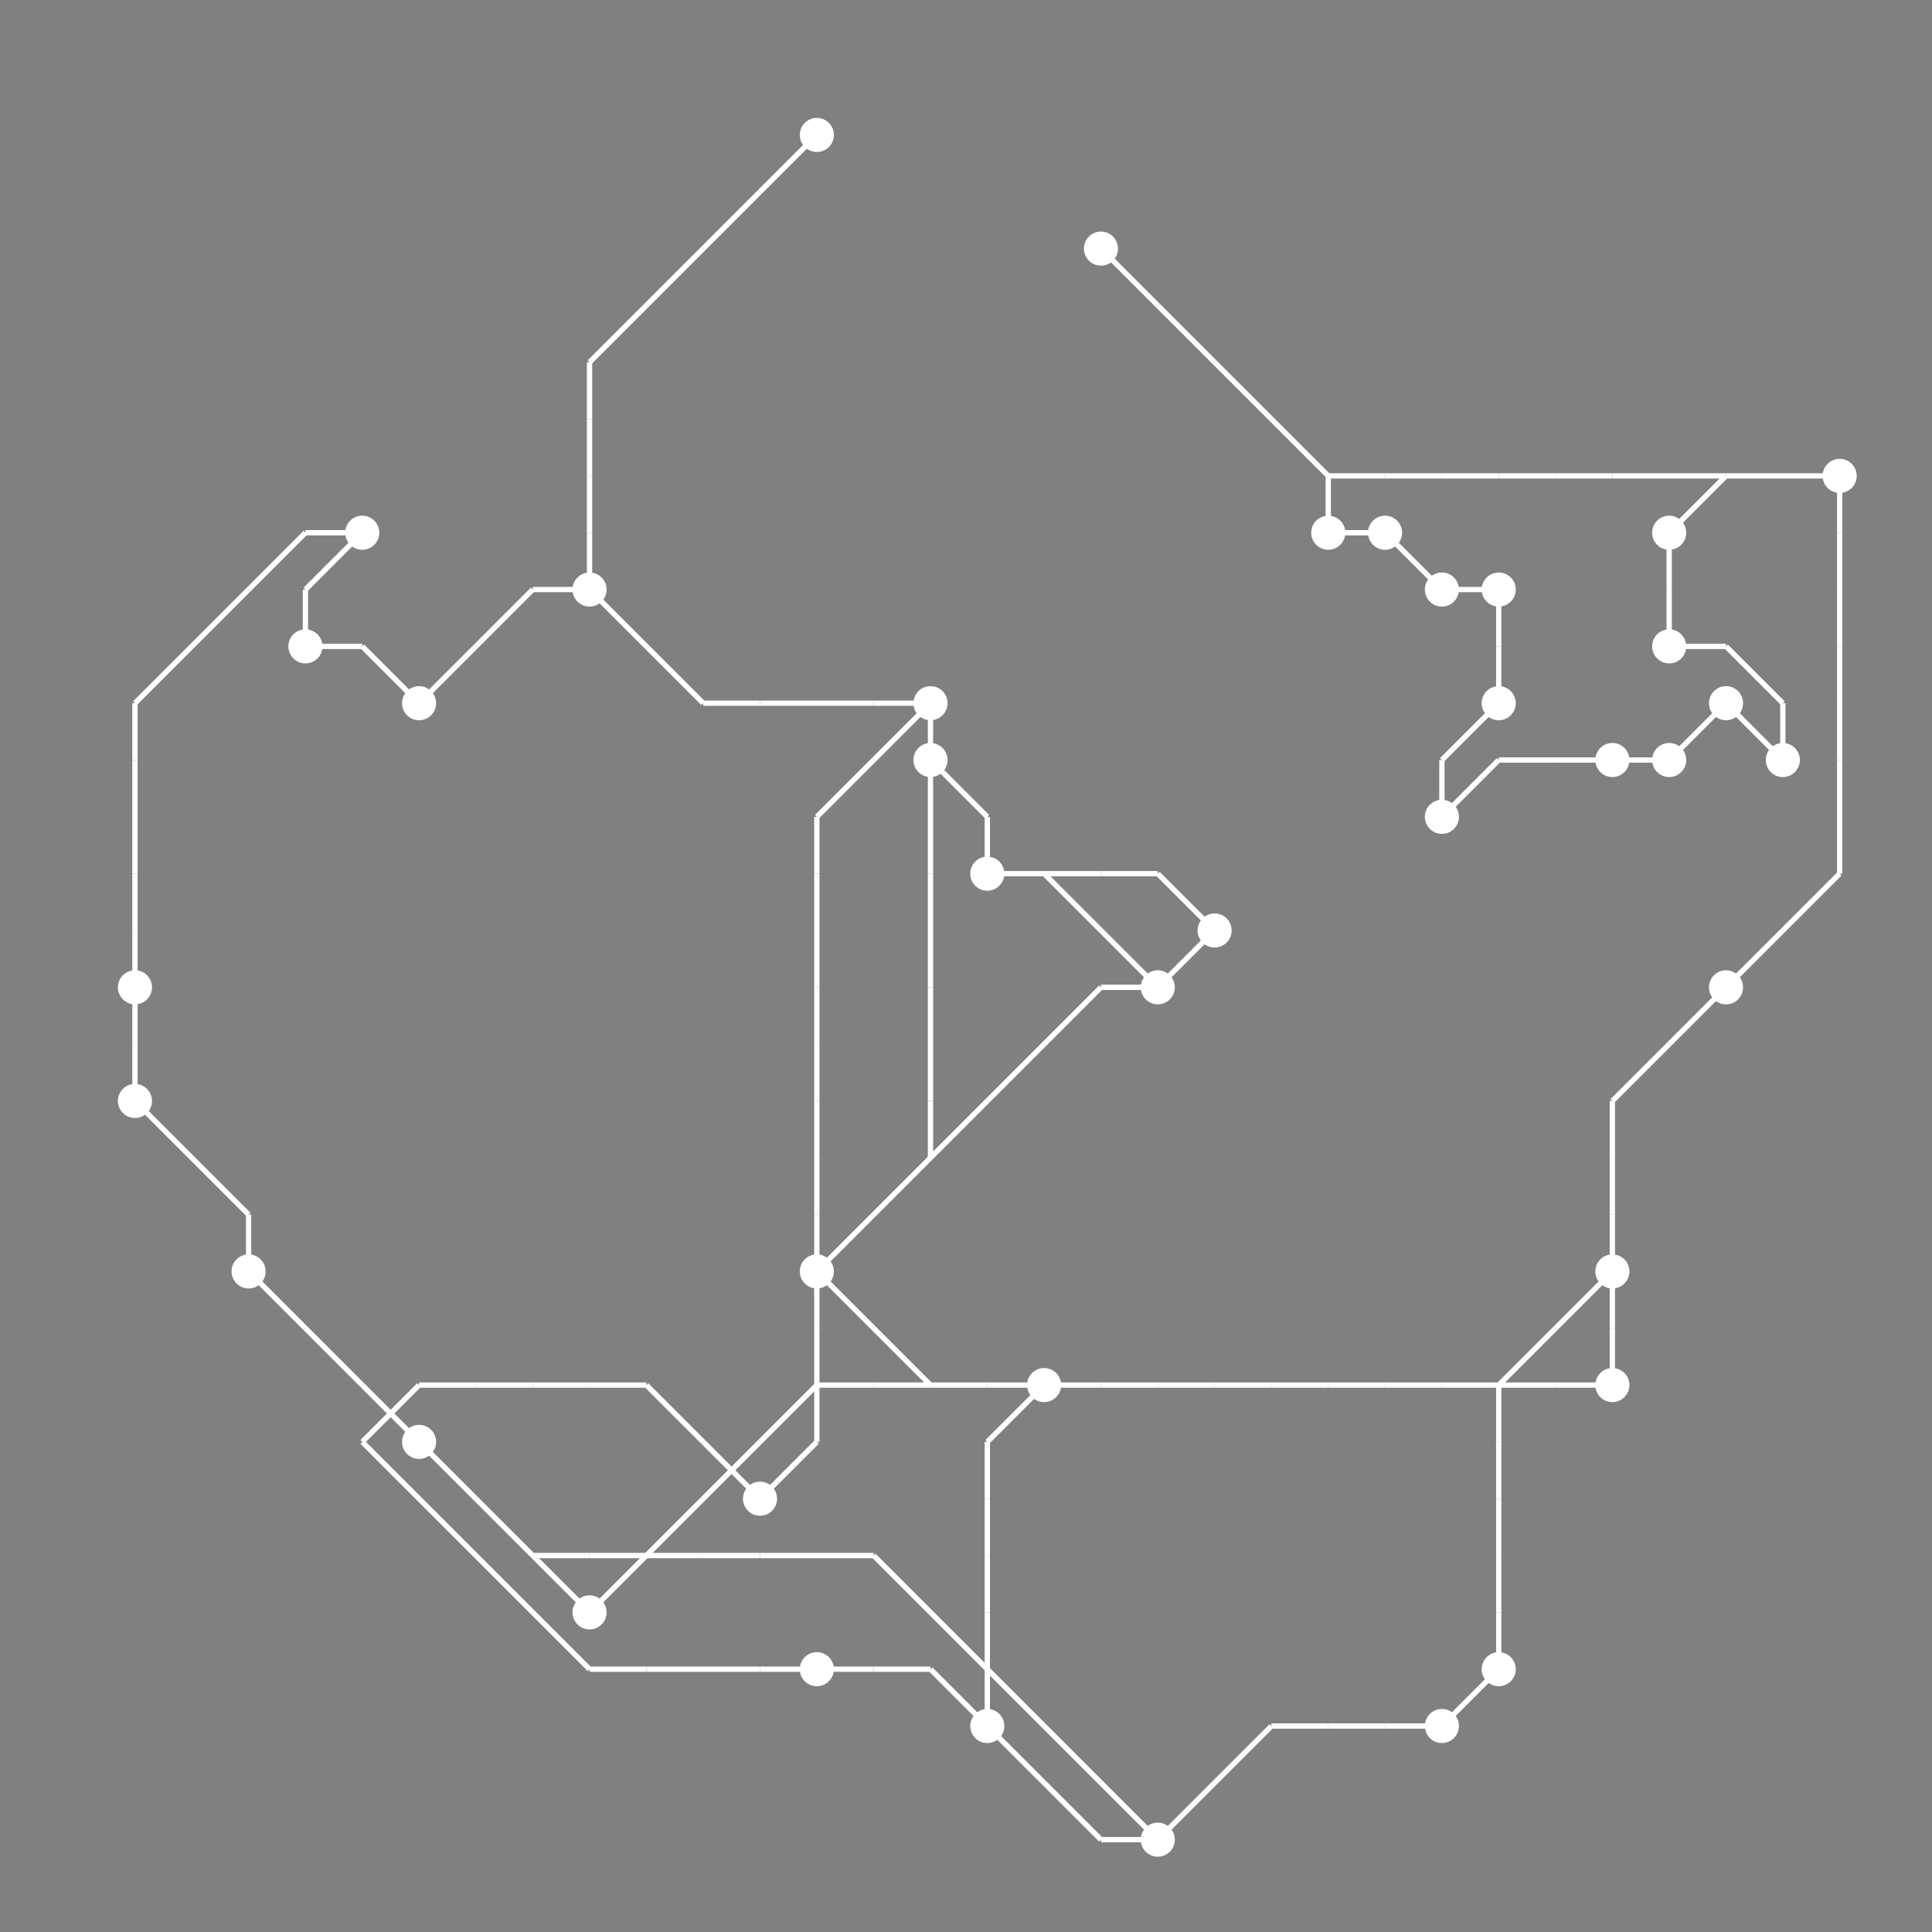 <?xml version="1.0" encoding="UTF-8"?>
<svg xmlns="http://www.w3.org/2000/svg" xmlns:xlink="http://www.w3.org/1999/xlink"
     viewBox="0 0 2550 2550" preserveAspectRatio="xMidYMid meet">
<rect x="0" y="0" width="2550" height="2550" fill="#808080" stroke="none"/>
<defs>
</defs>
<circle cx="178.125" cy="1303.125" r="22.5" fill="white">
<title>7</title>
</circle>
<circle cx="178.125" cy="1453.125" r="22.5" fill="white">
<title>5</title>
</circle>
<circle cx="328.125" cy="1678.125" r="22.5" fill="white">
<title>34</title>
</circle>
<circle cx="403.125" cy="853.125" r="22.5" fill="white">
<title>26</title>
</circle>
<circle cx="478.125" cy="703.125" r="22.5" fill="white">
<title>15</title>
</circle>
<circle cx="553.125" cy="928.125" r="22.5" fill="white">
<title>8</title>
</circle>
<circle cx="553.125" cy="1903.125" r="22.5" fill="white">
<title>20</title>
</circle>
<circle cx="778.125" cy="778.125" r="22.5" fill="white">
<title>6</title>
</circle>
<circle cx="778.125" cy="2128.125" r="22.5" fill="white">
<title>18</title>
</circle>
<circle cx="1003.125" cy="1978.125" r="22.5" fill="white">
<title>35</title>
</circle>
<circle cx="1078.125" cy="178.125" r="22.5" fill="white">
<title>0</title>
</circle>
<circle cx="1078.125" cy="1678.125" r="22.5" fill="white">
<title>28</title>
</circle>
<circle cx="1078.125" cy="2203.125" r="22.5" fill="white">
<title>23</title>
</circle>
<circle cx="1228.125" cy="928.125" r="22.5" fill="white">
<title>3</title>
</circle>
<circle cx="1228.125" cy="1003.125" r="22.5" fill="white">
<title>29</title>
</circle>
<circle cx="1303.125" cy="1153.125" r="22.5" fill="white">
<title>36</title>
</circle>
<circle cx="1303.125" cy="2278.125" r="22.5" fill="white">
<title>38</title>
</circle>
<circle cx="1378.125" cy="1828.125" r="22.5" fill="white">
<title>4</title>
</circle>
<circle cx="1453.125" cy="328.125" r="22.5" fill="white">
<title>27</title>
</circle>
<circle cx="1528.125" cy="1303.125" r="22.5" fill="white">
<title>1</title>
</circle>
<circle cx="1528.125" cy="2428.125" r="22.5" fill="white">
<title>22</title>
</circle>
<circle cx="1603.125" cy="1228.125" r="22.5" fill="white">
<title>39</title>
</circle>
<circle cx="1753.125" cy="703.125" r="22.5" fill="white">
<title>16</title>
</circle>
<circle cx="1828.125" cy="703.125" r="22.5" fill="white">
<title>9</title>
</circle>
<circle cx="1903.125" cy="778.125" r="22.5" fill="white">
<title>10</title>
</circle>
<circle cx="1903.125" cy="1078.125" r="22.5" fill="white">
<title>14</title>
</circle>
<circle cx="1903.125" cy="2278.125" r="22.5" fill="white">
<title>12</title>
</circle>
<circle cx="1978.125" cy="778.125" r="22.5" fill="white">
<title>11</title>
</circle>
<circle cx="1978.125" cy="928.125" r="22.5" fill="white">
<title>25</title>
</circle>
<circle cx="1978.125" cy="2203.125" r="22.5" fill="white">
<title>2</title>
</circle>
<circle cx="2128.125" cy="1003.125" r="22.5" fill="white">
<title>24</title>
</circle>
<circle cx="2128.125" cy="1678.125" r="22.5" fill="white">
<title>19</title>
</circle>
<circle cx="2128.125" cy="1828.125" r="22.5" fill="white">
<title>32</title>
</circle>
<circle cx="2203.125" cy="703.125" r="22.5" fill="white">
<title>33</title>
</circle>
<circle cx="2203.125" cy="853.125" r="22.5" fill="white">
<title>30</title>
</circle>
<circle cx="2203.125" cy="1003.125" r="22.5" fill="white">
<title>13</title>
</circle>
<circle cx="2278.125" cy="928.125" r="22.5" fill="white">
<title>31</title>
</circle>
<circle cx="2278.125" cy="1303.125" r="22.5" fill="white">
<title>37</title>
</circle>
<circle cx="2353.125" cy="1003.125" r="22.5" fill="white">
<title>17</title>
</circle>
<circle cx="2428.125" cy="628.125" r="22.5" fill="white">
<title>21</title>
</circle>
<path d="M178.125,928.125 L253.125,853.125" data-sets="{'S1'}" stroke-width="7" stroke="white" />
<path d="M178.125,928.125 L178.125,1003.125" data-sets="{'S1'}" stroke-width="7" stroke="white" />
<path d="M178.125,1003.125 L178.125,1078.125" data-sets="{'S1'}" stroke-width="7" stroke="white" />
<path d="M178.125,1078.125 L178.125,1153.125" data-sets="{'S1'}" stroke-width="7" stroke="white" />
<path d="M178.125,1153.125 L178.125,1228.125" data-sets="{'S1'}" stroke-width="7" stroke="white" />
<path d="M178.125,1228.125 L178.125,1303.125" data-sets="{'S1'}" stroke-width="7" stroke="white" />
<path d="M178.125,1303.125 L178.125,1378.125" data-sets="{'S1'}" stroke-width="7" stroke="white" />
<path d="M178.125,1378.125 L178.125,1453.125" data-sets="{'S1'}" stroke-width="7" stroke="white" />
<path d="M178.125,1453.125 L253.125,1528.125" data-sets="{'S1'}" stroke-width="7" stroke="white" />
<path d="M253.125,853.125 L328.125,778.125" data-sets="{'S1'}" stroke-width="7" stroke="white" />
<path d="M253.125,1528.125 L328.125,1603.125" data-sets="{'S1'}" stroke-width="7" stroke="white" />
<path d="M328.125,778.125 L403.125,703.125" data-sets="{'S1'}" stroke-width="7" stroke="white" />
<path d="M328.125,1603.125 L328.125,1678.125" data-sets="{'S1'}" stroke-width="7" stroke="white" />
<path d="M328.125,1678.125 L403.125,1753.125" data-sets="{'S1'}" stroke-width="7" stroke="white" />
<path d="M403.125,703.125 L478.125,703.125" data-sets="{'S1'}" stroke-width="7" stroke="white" />
<path d="M403.125,778.125 L478.125,703.125" data-sets="{'S1', 'S3'}" stroke-width="7" stroke="white" />
<path d="M403.125,778.125 L403.125,853.125" data-sets="{'S1', 'S3'}" stroke-width="7" stroke="white" />
<path d="M403.125,853.125 L478.125,853.125" data-sets="{'S1', 'S3'}" stroke-width="7" stroke="white" />
<path d="M403.125,1753.125 L478.125,1828.125" data-sets="{'S1'}" stroke-width="7" stroke="white" />
<path d="M478.125,853.125 L553.125,928.125" data-sets="{'S1', 'S3'}" stroke-width="7" stroke="white" />
<path d="M478.125,1828.125 L553.125,1903.125" data-sets="{'S1'}" stroke-width="7" stroke="white" />
<path d="M478.125,1903.125 L553.125,1828.125" data-sets="{'S2'}" stroke-width="7" stroke="white" />
<path d="M478.125,1903.125 L553.125,1978.125" data-sets="{'S2'}" stroke-width="7" stroke="white" />
<path d="M553.125,928.125 L628.125,853.125" data-sets="{'S1', 'S3'}" stroke-width="7" stroke="white" />
<path d="M553.125,1828.125 L628.125,1828.125" data-sets="{'S2'}" stroke-width="7" stroke="white" />
<path d="M553.125,1903.125 L628.125,1978.125" data-sets="{'S2', 'S1'}" stroke-width="7" stroke="white" />
<path d="M553.125,1978.125 L628.125,2053.125" data-sets="{'S2'}" stroke-width="7" stroke="white" />
<path d="M628.125,853.125 L703.125,778.125" data-sets="{'S1', 'S3'}" stroke-width="7" stroke="white" />
<path d="M628.125,1828.125 L703.125,1828.125" data-sets="{'S2'}" stroke-width="7" stroke="white" />
<path d="M628.125,1978.125 L703.125,2053.125" data-sets="{'S2', 'S1'}" stroke-width="7" stroke="white" />
<path d="M628.125,2053.125 L703.125,2128.125" data-sets="{'S2'}" stroke-width="7" stroke="white" />
<path d="M703.125,778.125 L778.125,778.125" data-sets="{'S1', 'S3'}" stroke-width="7" stroke="white" />
<path d="M703.125,1828.125 L778.125,1828.125" data-sets="{'S2'}" stroke-width="7" stroke="white" />
<path d="M703.125,2053.125 L778.125,2053.125" data-sets="{'S2'}" stroke-width="7" stroke="white" />
<path d="M703.125,2053.125 L778.125,2128.125" data-sets="{'S1'}" stroke-width="7" stroke="white" />
<path d="M703.125,2128.125 L778.125,2203.125" data-sets="{'S2'}" stroke-width="7" stroke="white" />
<path d="M778.125,478.125 L853.125,403.125" data-sets="{'S1'}" stroke-width="7" stroke="white" />
<path d="M778.125,478.125 L778.125,553.125" data-sets="{'S1'}" stroke-width="7" stroke="white" />
<path d="M778.125,553.125 L778.125,628.125" data-sets="{'S1'}" stroke-width="7" stroke="white" />
<path d="M778.125,628.125 L778.125,703.125" data-sets="{'S1'}" stroke-width="7" stroke="white" />
<path d="M778.125,703.125 L778.125,778.125" data-sets="{'S1'}" stroke-width="7" stroke="white" />
<path d="M778.125,778.125 L853.125,853.125" data-sets="{'S3'}" stroke-width="7" stroke="white" />
<path d="M778.125,1828.125 L853.125,1828.125" data-sets="{'S2'}" stroke-width="7" stroke="white" />
<path d="M778.125,2053.125 L853.125,2053.125" data-sets="{'S2'}" stroke-width="7" stroke="white" />
<path d="M778.125,2128.125 L853.125,2053.125" data-sets="{'S0', 'S1'}" stroke-width="7" stroke="white" />
<path d="M778.125,2203.125 L853.125,2203.125" data-sets="{'S2'}" stroke-width="7" stroke="white" />
<path d="M853.125,403.125 L928.125,328.125" data-sets="{'S1'}" stroke-width="7" stroke="white" />
<path d="M853.125,853.125 L928.125,928.125" data-sets="{'S3'}" stroke-width="7" stroke="white" />
<path d="M853.125,1828.125 L928.125,1903.125" data-sets="{'S2'}" stroke-width="7" stroke="white" />
<path d="M853.125,2053.125 L928.125,1978.125" data-sets="{'S0', 'S1'}" stroke-width="7" stroke="white" />
<path d="M853.125,2053.125 L928.125,2053.125" data-sets="{'S2'}" stroke-width="7" stroke="white" />
<path d="M853.125,2203.125 L928.125,2203.125" data-sets="{'S2'}" stroke-width="7" stroke="white" />
<path d="M928.125,328.125 L1003.125,253.125" data-sets="{'S1'}" stroke-width="7" stroke="white" />
<path d="M928.125,928.125 L1003.125,928.125" data-sets="{'S3'}" stroke-width="7" stroke="white" />
<path d="M928.125,1903.125 L1003.125,1978.125" data-sets="{'S2'}" stroke-width="7" stroke="white" />
<path d="M928.125,1978.125 L1003.125,1903.125" data-sets="{'S0', 'S1'}" stroke-width="7" stroke="white" />
<path d="M928.125,2053.125 L1003.125,2053.125" data-sets="{'S2'}" stroke-width="7" stroke="white" />
<path d="M928.125,2203.125 L1003.125,2203.125" data-sets="{'S2'}" stroke-width="7" stroke="white" />
<path d="M1003.125,253.125 L1078.125,178.125" data-sets="{'S1'}" stroke-width="7" stroke="white" />
<path d="M1003.125,928.125 L1078.125,928.125" data-sets="{'S3'}" stroke-width="7" stroke="white" />
<path d="M1003.125,1903.125 L1078.125,1828.125" data-sets="{'S0', 'S1'}" stroke-width="7" stroke="white" />
<path d="M1003.125,1978.125 L1078.125,1903.125" data-sets="{'S2'}" stroke-width="7" stroke="white" />
<path d="M1003.125,2053.125 L1078.125,2053.125" data-sets="{'S2'}" stroke-width="7" stroke="white" />
<path d="M1003.125,2203.125 L1078.125,2203.125" data-sets="{'S2'}" stroke-width="7" stroke="white" />
<path d="M1078.125,928.125 L1153.125,928.125" data-sets="{'S3'}" stroke-width="7" stroke="white" />
<path d="M1078.125,1078.125 L1153.125,1003.125" data-sets="{'S2'}" stroke-width="7" stroke="white" />
<path d="M1078.125,1078.125 L1078.125,1153.125" data-sets="{'S2'}" stroke-width="7" stroke="white" />
<path d="M1078.125,1153.125 L1078.125,1228.125" data-sets="{'S2'}" stroke-width="7" stroke="white" />
<path d="M1078.125,1228.125 L1078.125,1303.125" data-sets="{'S2'}" stroke-width="7" stroke="white" />
<path d="M1078.125,1303.125 L1078.125,1378.125" data-sets="{'S2'}" stroke-width="7" stroke="white" />
<path d="M1078.125,1378.125 L1078.125,1453.125" data-sets="{'S2'}" stroke-width="7" stroke="white" />
<path d="M1078.125,1453.125 L1078.125,1528.125" data-sets="{'S2'}" stroke-width="7" stroke="white" />
<path d="M1078.125,1528.125 L1078.125,1603.125" data-sets="{'S2'}" stroke-width="7" stroke="white" />
<path d="M1078.125,1603.125 L1078.125,1678.125" data-sets="{'S2'}" stroke-width="7" stroke="white" />
<path d="M1078.125,1678.125 L1153.125,1603.125" data-sets="{'S3', 'S1'}" stroke-width="7" stroke="white" />
<path d="M1078.125,1678.125 L1153.125,1753.125" data-sets="{'S3'}" stroke-width="7" stroke="white" />
<path d="M1078.125,1678.125 L1078.125,1753.125" data-sets="{'S2', 'S1'}" stroke-width="7" stroke="white" />
<path d="M1078.125,1753.125 L1078.125,1828.125" data-sets="{'S2', 'S1'}" stroke-width="7" stroke="white" />
<path d="M1078.125,1828.125 L1153.125,1828.125" data-sets="{'S0'}" stroke-width="7" stroke="white" />
<path d="M1078.125,1828.125 L1078.125,1903.125" data-sets="{'S2'}" stroke-width="7" stroke="white" />
<path d="M1078.125,2053.125 L1153.125,2053.125" data-sets="{'S2'}" stroke-width="7" stroke="white" />
<path d="M1078.125,2203.125 L1153.125,2203.125" data-sets="{'S2'}" stroke-width="7" stroke="white" />
<path d="M1153.125,928.125 L1228.125,928.125" data-sets="{'S3'}" stroke-width="7" stroke="white" />
<path d="M1153.125,1003.125 L1228.125,928.125" data-sets="{'S2'}" stroke-width="7" stroke="white" />
<path d="M1153.125,1603.125 L1228.125,1528.125" data-sets="{'S3', 'S1'}" stroke-width="7" stroke="white" />
<path d="M1153.125,1753.125 L1228.125,1828.125" data-sets="{'S3'}" stroke-width="7" stroke="white" />
<path d="M1153.125,1828.125 L1228.125,1828.125" data-sets="{'S0'}" stroke-width="7" stroke="white" />
<path d="M1153.125,2053.125 L1228.125,2128.125" data-sets="{'S2'}" stroke-width="7" stroke="white" />
<path d="M1153.125,2203.125 L1228.125,2203.125" data-sets="{'S2'}" stroke-width="7" stroke="white" />
<path d="M1228.125,928.125 L1228.125,1003.125" data-sets="{'S2', 'S1', 'S3'}" stroke-width="7" stroke="white" />
<path d="M1228.125,1003.125 L1303.125,1078.125" data-sets="{'S2', 'S3'}" stroke-width="7" stroke="white" />
<path d="M1228.125,1003.125 L1228.125,1078.125" data-sets="{'S1'}" stroke-width="7" stroke="white" />
<path d="M1228.125,1078.125 L1228.125,1153.125" data-sets="{'S1'}" stroke-width="7" stroke="white" />
<path d="M1228.125,1153.125 L1228.125,1228.125" data-sets="{'S1'}" stroke-width="7" stroke="white" />
<path d="M1228.125,1228.125 L1228.125,1303.125" data-sets="{'S1'}" stroke-width="7" stroke="white" />
<path d="M1228.125,1303.125 L1228.125,1378.125" data-sets="{'S1'}" stroke-width="7" stroke="white" />
<path d="M1228.125,1378.125 L1228.125,1453.125" data-sets="{'S1'}" stroke-width="7" stroke="white" />
<path d="M1228.125,1453.125 L1228.125,1528.125" data-sets="{'S1'}" stroke-width="7" stroke="white" />
<path d="M1228.125,1528.125 L1303.125,1453.125" data-sets="{'S3'}" stroke-width="7" stroke="white" />
<path d="M1228.125,1828.125 L1303.125,1828.125" data-sets="{'S0', 'S3'}" stroke-width="7" stroke="white" />
<path d="M1228.125,2128.125 L1303.125,2203.125" data-sets="{'S2'}" stroke-width="7" stroke="white" />
<path d="M1228.125,2203.125 L1303.125,2278.125" data-sets="{'S2'}" stroke-width="7" stroke="white" />
<path d="M1303.125,1078.125 L1303.125,1153.125" data-sets="{'S2', 'S3'}" stroke-width="7" stroke="white" />
<path d="M1303.125,1153.125 L1378.125,1153.125" data-sets="{'S2', 'S3'}" stroke-width="7" stroke="white" />
<path d="M1303.125,1453.125 L1378.125,1378.125" data-sets="{'S3'}" stroke-width="7" stroke="white" />
<path d="M1303.125,1828.125 L1378.125,1828.125" data-sets="{'S0', 'S3'}" stroke-width="7" stroke="white" />
<path d="M1303.125,1903.125 L1378.125,1828.125" data-sets="{'S0'}" stroke-width="7" stroke="white" />
<path d="M1303.125,1903.125 L1303.125,1978.125" data-sets="{'S0'}" stroke-width="7" stroke="white" />
<path d="M1303.125,1978.125 L1303.125,2053.125" data-sets="{'S0'}" stroke-width="7" stroke="white" />
<path d="M1303.125,2053.125 L1303.125,2128.125" data-sets="{'S0'}" stroke-width="7" stroke="white" />
<path d="M1303.125,2128.125 L1303.125,2203.125" data-sets="{'S0'}" stroke-width="7" stroke="white" />
<path d="M1303.125,2203.125 L1378.125,2278.125" data-sets="{'S2'}" stroke-width="7" stroke="white" />
<path d="M1303.125,2203.125 L1303.125,2278.125" data-sets="{'S0'}" stroke-width="7" stroke="white" />
<path d="M1303.125,2278.125 L1378.125,2353.125" data-sets="{'S2', 'S0'}" stroke-width="7" stroke="white" />
<path d="M1378.125,1153.125 L1453.125,1153.125" data-sets="{'S3'}" stroke-width="7" stroke="white" />
<path d="M1378.125,1153.125 L1453.125,1228.125" data-sets="{'S2'}" stroke-width="7" stroke="white" />
<path d="M1378.125,1378.125 L1453.125,1303.125" data-sets="{'S3'}" stroke-width="7" stroke="white" />
<path d="M1378.125,1828.125 L1453.125,1828.125" data-sets="{'S3'}" stroke-width="7" stroke="white" />
<path d="M1378.125,2278.125 L1453.125,2353.125" data-sets="{'S2'}" stroke-width="7" stroke="white" />
<path d="M1378.125,2353.125 L1453.125,2428.125" data-sets="{'S2', 'S0'}" stroke-width="7" stroke="white" />
<path d="M1453.125,328.125 L1528.125,403.125" data-sets="{'S5', 'S3'}" stroke-width="7" stroke="white" />
<path d="M1453.125,1153.125 L1528.125,1153.125" data-sets="{'S3'}" stroke-width="7" stroke="white" />
<path d="M1453.125,1228.125 L1528.125,1303.125" data-sets="{'S2'}" stroke-width="7" stroke="white" />
<path d="M1453.125,1303.125 L1528.125,1303.125" data-sets="{'S3'}" stroke-width="7" stroke="white" />
<path d="M1453.125,1828.125 L1528.125,1828.125" data-sets="{'S3'}" stroke-width="7" stroke="white" />
<path d="M1453.125,2353.125 L1528.125,2428.125" data-sets="{'S2'}" stroke-width="7" stroke="white" />
<path d="M1453.125,2428.125 L1528.125,2428.125" data-sets="{'S2', 'S0'}" stroke-width="7" stroke="white" />
<path d="M1528.125,403.125 L1603.125,478.125" data-sets="{'S5', 'S3'}" stroke-width="7" stroke="white" />
<path d="M1528.125,1153.125 L1603.125,1228.125" data-sets="{'S3'}" stroke-width="7" stroke="white" />
<path d="M1528.125,1303.125 L1603.125,1228.125" data-sets="{'S3'}" stroke-width="7" stroke="white" />
<path d="M1528.125,1828.125 L1603.125,1828.125" data-sets="{'S3'}" stroke-width="7" stroke="white" />
<path d="M1528.125,2428.125 L1603.125,2353.125" data-sets="{'S0'}" stroke-width="7" stroke="white" />
<path d="M1603.125,478.125 L1678.125,553.125" data-sets="{'S5', 'S3'}" stroke-width="7" stroke="white" />
<path d="M1603.125,1828.125 L1678.125,1828.125" data-sets="{'S3'}" stroke-width="7" stroke="white" />
<path d="M1603.125,2353.125 L1678.125,2278.125" data-sets="{'S0'}" stroke-width="7" stroke="white" />
<path d="M1678.125,553.125 L1753.125,628.125" data-sets="{'S5', 'S3'}" stroke-width="7" stroke="white" />
<path d="M1678.125,1828.125 L1753.125,1828.125" data-sets="{'S3'}" stroke-width="7" stroke="white" />
<path d="M1678.125,2278.125 L1753.125,2278.125" data-sets="{'S0'}" stroke-width="7" stroke="white" />
<path d="M1753.125,628.125 L1828.125,628.125" data-sets="{'S5'}" stroke-width="7" stroke="white" />
<path d="M1753.125,628.125 L1753.125,703.125" data-sets="{'S3'}" stroke-width="7" stroke="white" />
<path d="M1753.125,703.125 L1828.125,703.125" data-sets="{'S3'}" stroke-width="7" stroke="white" />
<path d="M1753.125,1828.125 L1828.125,1828.125" data-sets="{'S3'}" stroke-width="7" stroke="white" />
<path d="M1753.125,2278.125 L1828.125,2278.125" data-sets="{'S0'}" stroke-width="7" stroke="white" />
<path d="M1828.125,628.125 L1903.125,628.125" data-sets="{'S5'}" stroke-width="7" stroke="white" />
<path d="M1828.125,703.125 L1903.125,778.125" data-sets="{'S3'}" stroke-width="7" stroke="white" />
<path d="M1828.125,1828.125 L1903.125,1828.125" data-sets="{'S3'}" stroke-width="7" stroke="white" />
<path d="M1828.125,2278.125 L1903.125,2278.125" data-sets="{'S0'}" stroke-width="7" stroke="white" />
<path d="M1903.125,628.125 L1978.125,628.125" data-sets="{'S5'}" stroke-width="7" stroke="white" />
<path d="M1903.125,778.125 L1978.125,778.125" data-sets="{'S3'}" stroke-width="7" stroke="white" />
<path d="M1903.125,1003.125 L1978.125,928.125" data-sets="{'S3'}" stroke-width="7" stroke="white" />
<path d="M1903.125,1003.125 L1903.125,1078.125" data-sets="{'S3'}" stroke-width="7" stroke="white" />
<path d="M1903.125,1078.125 L1978.125,1003.125" data-sets="{'S3'}" stroke-width="7" stroke="white" />
<path d="M1903.125,1828.125 L1978.125,1828.125" data-sets="{'S3'}" stroke-width="7" stroke="white" />
<path d="M1903.125,2278.125 L1978.125,2203.125" data-sets="{'S0'}" stroke-width="7" stroke="white" />
<path d="M1978.125,628.125 L2053.125,628.125" data-sets="{'S5'}" stroke-width="7" stroke="white" />
<path d="M1978.125,778.125 L1978.125,853.125" data-sets="{'S3'}" stroke-width="7" stroke="white" />
<path d="M1978.125,853.125 L1978.125,928.125" data-sets="{'S3'}" stroke-width="7" stroke="white" />
<path d="M1978.125,1003.125 L2053.125,1003.125" data-sets="{'S3'}" stroke-width="7" stroke="white" />
<path d="M1978.125,1828.125 L2053.125,1753.125" data-sets="{'S0'}" stroke-width="7" stroke="white" />
<path d="M1978.125,1828.125 L2053.125,1828.125" data-sets="{'S3'}" stroke-width="7" stroke="white" />
<path d="M1978.125,1828.125 L1978.125,1903.125" data-sets="{'S0'}" stroke-width="7" stroke="white" />
<path d="M1978.125,1903.125 L1978.125,1978.125" data-sets="{'S0'}" stroke-width="7" stroke="white" />
<path d="M1978.125,1978.125 L1978.125,2053.125" data-sets="{'S0'}" stroke-width="7" stroke="white" />
<path d="M1978.125,2053.125 L1978.125,2128.125" data-sets="{'S0'}" stroke-width="7" stroke="white" />
<path d="M1978.125,2128.125 L1978.125,2203.125" data-sets="{'S0'}" stroke-width="7" stroke="white" />
<path d="M2053.125,628.125 L2128.125,628.125" data-sets="{'S5'}" stroke-width="7" stroke="white" />
<path d="M2053.125,1003.125 L2128.125,1003.125" data-sets="{'S3'}" stroke-width="7" stroke="white" />
<path d="M2053.125,1753.125 L2128.125,1678.125" data-sets="{'S0'}" stroke-width="7" stroke="white" />
<path d="M2053.125,1828.125 L2128.125,1828.125" data-sets="{'S3'}" stroke-width="7" stroke="white" />
<path d="M2128.125,628.125 L2203.125,628.125" data-sets="{'S5'}" stroke-width="7" stroke="white" />
<path d="M2128.125,1003.125 L2203.125,1003.125" data-sets="{'S3'}" stroke-width="7" stroke="white" />
<path d="M2128.125,1453.125 L2203.125,1378.125" data-sets="{'S4', 'S3'}" stroke-width="7" stroke="white" />
<path d="M2128.125,1453.125 L2128.125,1528.125" data-sets="{'S4', 'S3'}" stroke-width="7" stroke="white" />
<path d="M2128.125,1528.125 L2128.125,1603.125" data-sets="{'S4', 'S3'}" stroke-width="7" stroke="white" />
<path d="M2128.125,1603.125 L2128.125,1678.125" data-sets="{'S4', 'S3'}" stroke-width="7" stroke="white" />
<path d="M2128.125,1678.125 L2128.125,1753.125" data-sets="{'S0', 'S3'}" stroke-width="7" stroke="white" />
<path d="M2128.125,1753.125 L2128.125,1828.125" data-sets="{'S0', 'S3'}" stroke-width="7" stroke="white" />
<path d="M2203.125,628.125 L2278.125,628.125" data-sets="{'S5'}" stroke-width="7" stroke="white" />
<path d="M2203.125,703.125 L2278.125,628.125" data-sets="{'S3'}" stroke-width="7" stroke="white" />
<path d="M2203.125,703.125 L2203.125,778.125" data-sets="{'S3'}" stroke-width="7" stroke="white" />
<path d="M2203.125,778.125 L2203.125,853.125" data-sets="{'S3'}" stroke-width="7" stroke="white" />
<path d="M2203.125,853.125 L2278.125,853.125" data-sets="{'S3'}" stroke-width="7" stroke="white" />
<path d="M2203.125,1003.125 L2278.125,928.125" data-sets="{'S3'}" stroke-width="7" stroke="white" />
<path d="M2203.125,1378.125 L2278.125,1303.125" data-sets="{'S4', 'S3'}" stroke-width="7" stroke="white" />
<path d="M2278.125,628.125 L2353.125,628.125" data-sets="{'S5', 'S3'}" stroke-width="7" stroke="white" />
<path d="M2278.125,853.125 L2353.125,928.125" data-sets="{'S3'}" stroke-width="7" stroke="white" />
<path d="M2278.125,928.125 L2353.125,1003.125" data-sets="{'S3'}" stroke-width="7" stroke="white" />
<path d="M2278.125,1303.125 L2353.125,1228.125" data-sets="{'S5', 'S3'}" stroke-width="7" stroke="white" />
<path d="M2353.125,628.125 L2428.125,628.125" data-sets="{'S5', 'S3'}" stroke-width="7" stroke="white" />
<path d="M2353.125,928.125 L2353.125,1003.125" data-sets="{'S3'}" stroke-width="7" stroke="white" />
<path d="M2353.125,1228.125 L2428.125,1153.125" data-sets="{'S5', 'S3'}" stroke-width="7" stroke="white" />
<path d="M2428.125,628.125 L2428.125,703.125" data-sets="{'S5', 'S3'}" stroke-width="7" stroke="white" />
<path d="M2428.125,703.125 L2428.125,778.125" data-sets="{'S5', 'S3'}" stroke-width="7" stroke="white" />
<path d="M2428.125,778.125 L2428.125,853.125" data-sets="{'S5', 'S3'}" stroke-width="7" stroke="white" />
<path d="M2428.125,853.125 L2428.125,928.125" data-sets="{'S5', 'S3'}" stroke-width="7" stroke="white" />
<path d="M2428.125,928.125 L2428.125,1003.125" data-sets="{'S5', 'S3'}" stroke-width="7" stroke="white" />
<path d="M2428.125,1003.125 L2428.125,1078.125" data-sets="{'S5', 'S3'}" stroke-width="7" stroke="white" />
<path d="M2428.125,1078.125 L2428.125,1153.125" data-sets="{'S5', 'S3'}" stroke-width="7" stroke="white" />
</svg>